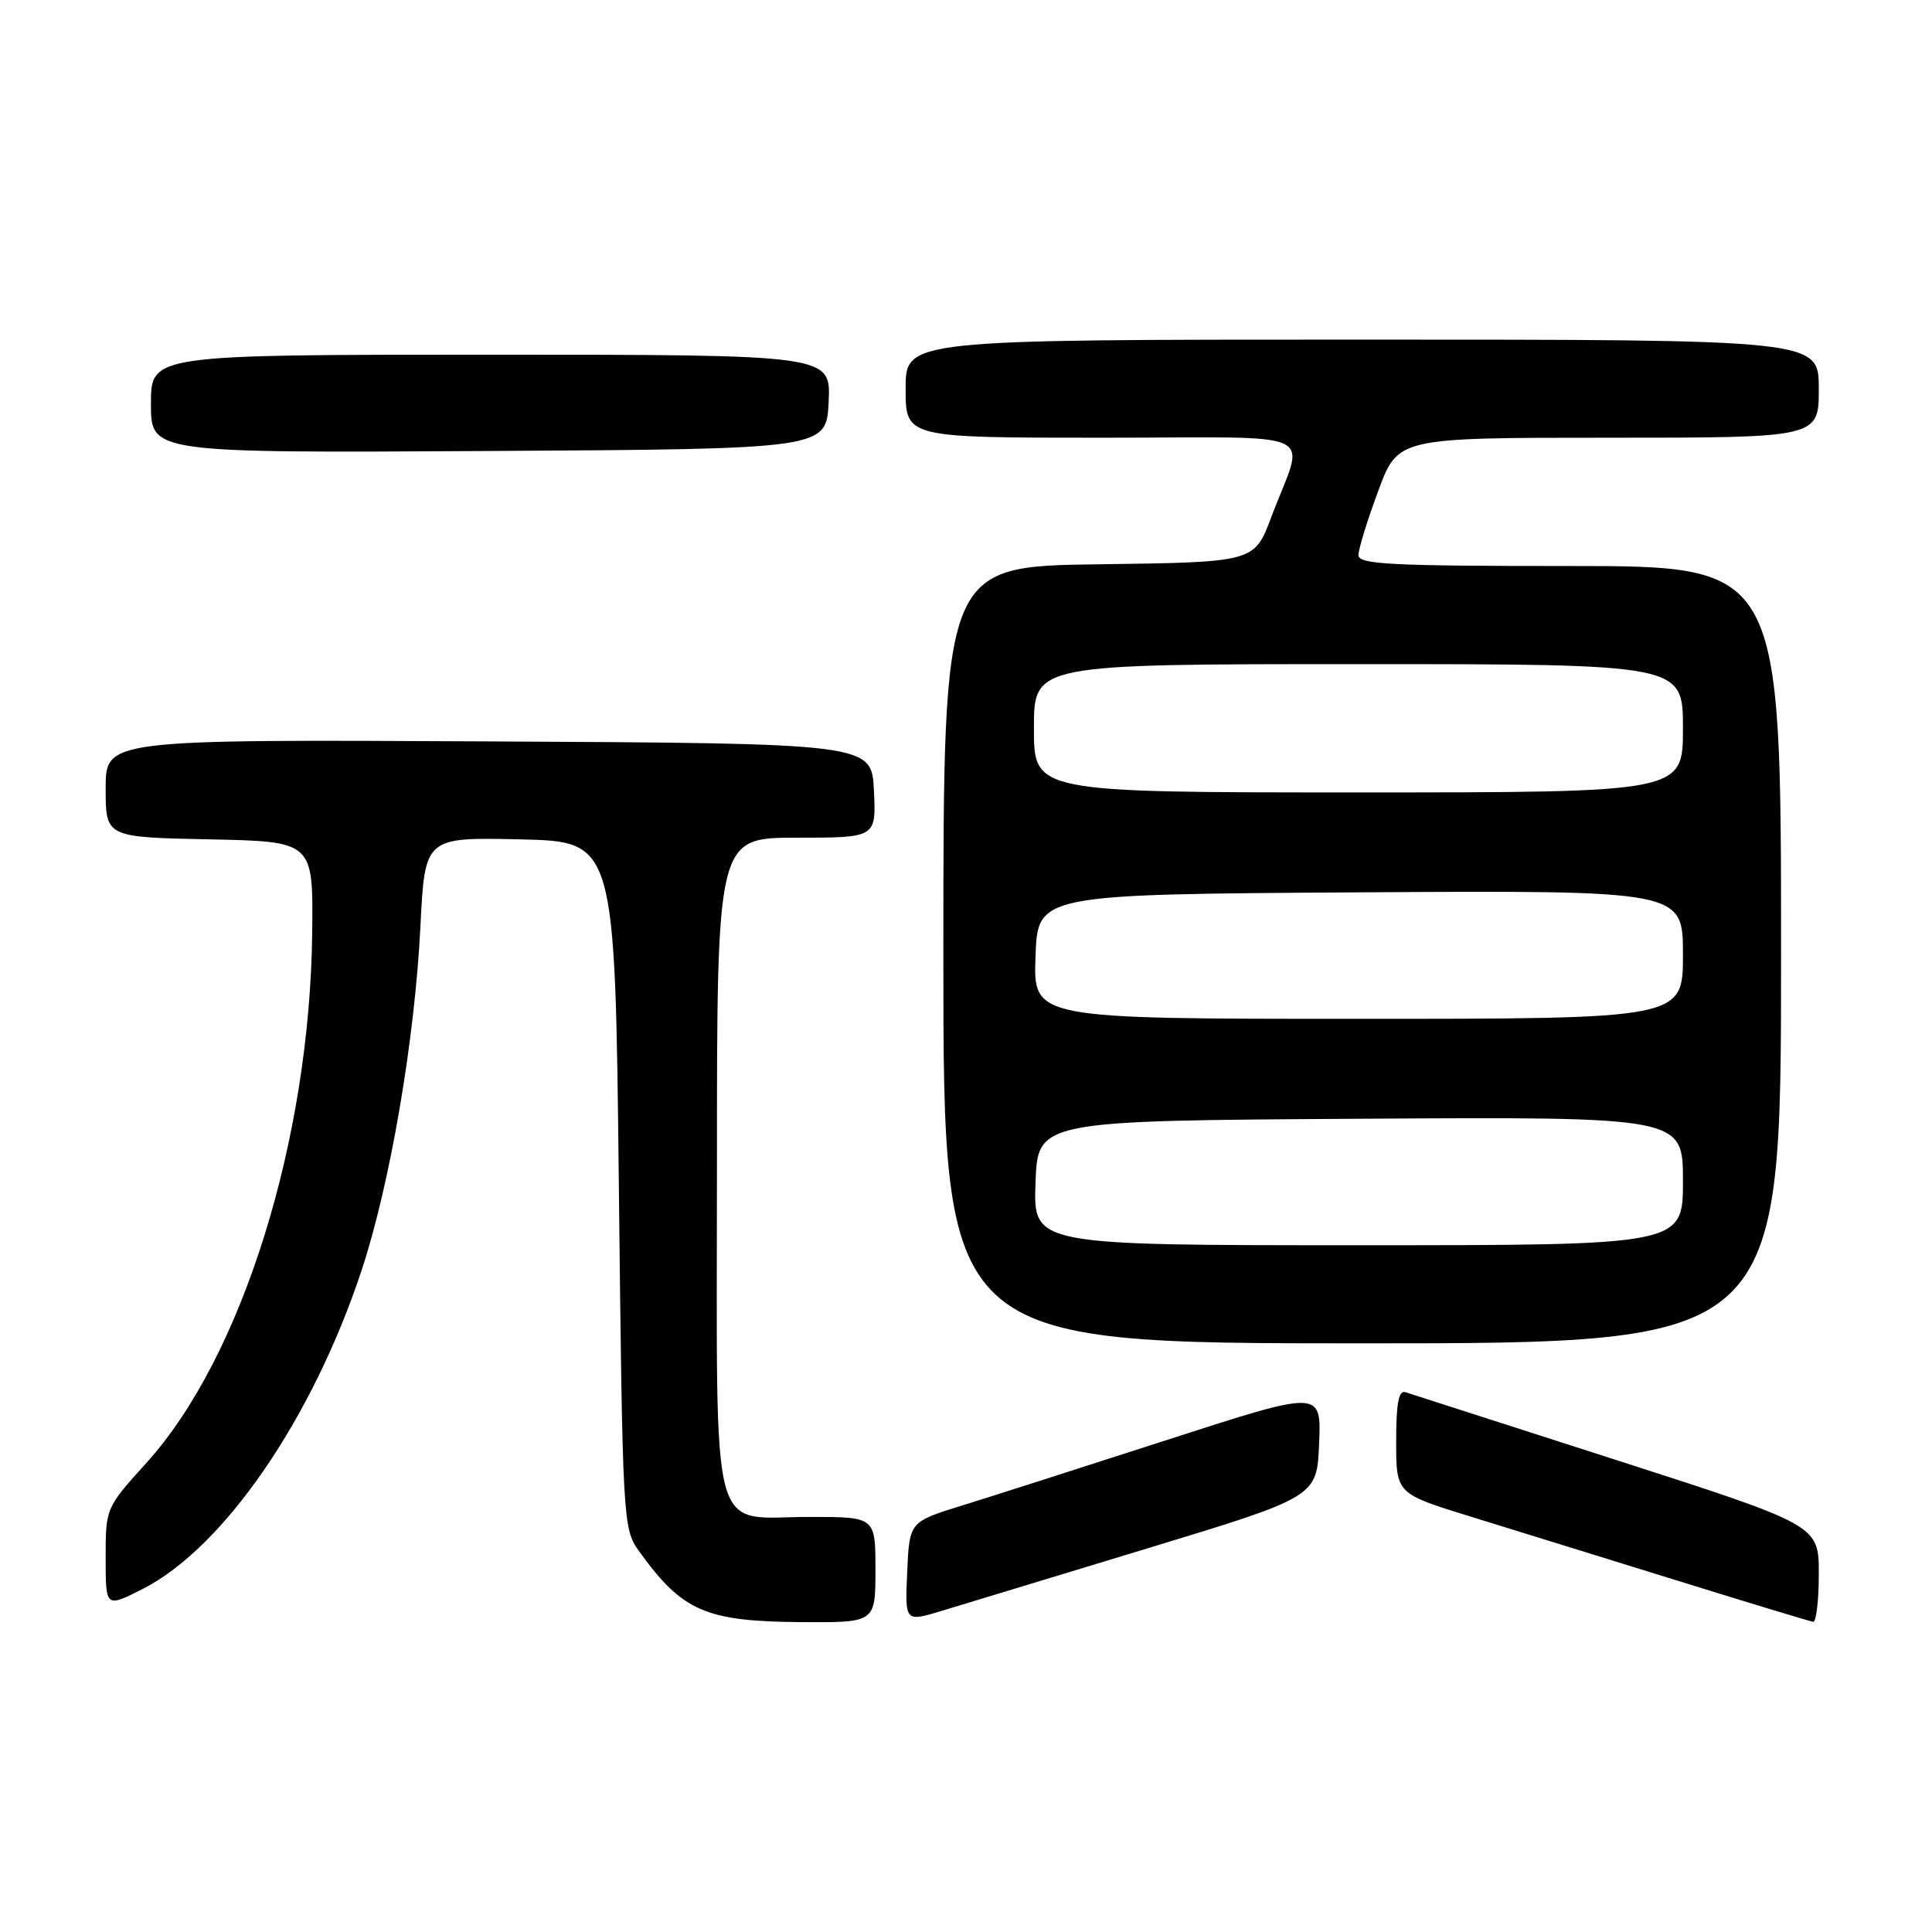 <?xml version="1.0" encoding="UTF-8" standalone="no"?>
<!DOCTYPE svg PUBLIC "-//W3C//DTD SVG 1.1//EN" "http://www.w3.org/Graphics/SVG/1.1/DTD/svg11.dtd" >
<svg xmlns="http://www.w3.org/2000/svg" xmlns:xlink="http://www.w3.org/1999/xlink" version="1.1" viewBox="0 0 256 256">
 <g >
 <path fill="currentColor"
d=" M 116.00 208.00 C 116.00 201.00 116.00 201.00 107.33 201.00 C 93.84 201.00 95.00 205.38 95.00 154.35 C 95.00 111.00 95.00 111.00 105.55 111.00 C 116.10 111.00 116.10 111.00 115.80 104.75 C 115.50 98.50 115.50 98.50 64.75 98.24 C 14.00 97.98 14.00 97.98 14.00 104.46 C 14.00 110.94 14.00 110.94 27.75 111.22 C 41.50 111.50 41.50 111.50 41.37 123.50 C 41.07 151.05 32.08 179.83 19.40 193.84 C 14.01 199.80 14.00 199.83 14.00 206.42 C 14.00 213.03 14.00 213.03 18.86 210.57 C 29.62 205.12 41.37 188.05 47.89 168.40 C 51.67 157.02 54.97 137.77 55.71 122.72 C 56.30 110.94 56.30 110.94 68.90 111.22 C 81.50 111.50 81.50 111.50 82.00 157.00 C 82.49 201.58 82.54 202.56 84.65 205.50 C 90.41 213.52 93.46 214.85 106.25 214.94 C 116.00 215.00 116.00 215.00 116.00 208.00 Z  M 152.00 205.18 C 174.50 198.34 174.50 198.34 174.79 191.27 C 175.08 184.19 175.08 184.19 154.79 190.75 C 143.63 194.36 131.35 198.29 127.50 199.48 C 120.50 201.65 120.50 201.65 120.21 208.29 C 119.91 214.92 119.91 214.92 124.71 213.47 C 127.34 212.67 139.62 208.94 152.00 205.18 Z  M 241.00 208.55 C 241.00 202.10 241.00 202.10 214.25 193.49 C 199.54 188.76 186.94 184.70 186.25 184.48 C 185.33 184.17 185.00 185.89 185.00 190.99 C 185.00 197.91 185.00 197.91 194.75 200.92 C 200.11 202.57 212.38 206.37 222.00 209.36 C 231.62 212.35 239.84 214.84 240.25 214.90 C 240.66 214.95 241.00 212.10 241.00 208.55 Z  M 236.00 126.50 C 236.00 75.00 236.00 75.00 208.00 75.00 C 184.27 75.00 180.00 74.78 180.00 73.56 C 180.00 72.76 181.18 68.94 182.62 65.06 C 185.23 58.00 185.23 58.00 213.12 58.00 C 241.00 58.00 241.00 58.00 241.00 51.50 C 241.00 45.00 241.00 45.00 180.50 45.00 C 120.00 45.00 120.00 45.00 120.00 51.50 C 120.00 58.00 120.00 58.00 146.07 58.00 C 175.84 58.00 172.92 56.63 168.46 68.50 C 166.21 74.50 166.21 74.50 145.61 74.77 C 125.00 75.04 125.00 75.04 125.00 126.52 C 125.00 178.00 125.00 178.00 180.50 178.00 C 236.00 178.00 236.00 178.00 236.00 126.50 Z  M 109.80 53.25 C 110.10 47.00 110.10 47.00 65.05 47.00 C 20.00 47.00 20.00 47.00 20.00 53.51 C 20.00 60.02 20.00 60.02 64.75 59.76 C 109.50 59.50 109.50 59.50 109.80 53.25 Z  M 137.21 156.75 C 137.50 148.50 137.50 148.50 180.25 148.24 C 223.00 147.98 223.00 147.98 223.00 156.49 C 223.00 165.00 223.00 165.00 179.96 165.00 C 136.92 165.00 136.92 165.00 137.21 156.75 Z  M 137.21 126.75 C 137.50 118.50 137.50 118.50 180.25 118.24 C 223.00 117.98 223.00 117.98 223.00 126.49 C 223.00 135.00 223.00 135.00 179.96 135.00 C 136.92 135.00 136.92 135.00 137.21 126.75 Z  M 137.00 96.50 C 137.00 88.00 137.00 88.00 180.00 88.00 C 223.00 88.00 223.00 88.00 223.00 96.50 C 223.00 105.00 223.00 105.00 180.00 105.00 C 137.00 105.00 137.00 105.00 137.00 96.50 Z "/>
</g>
</svg>